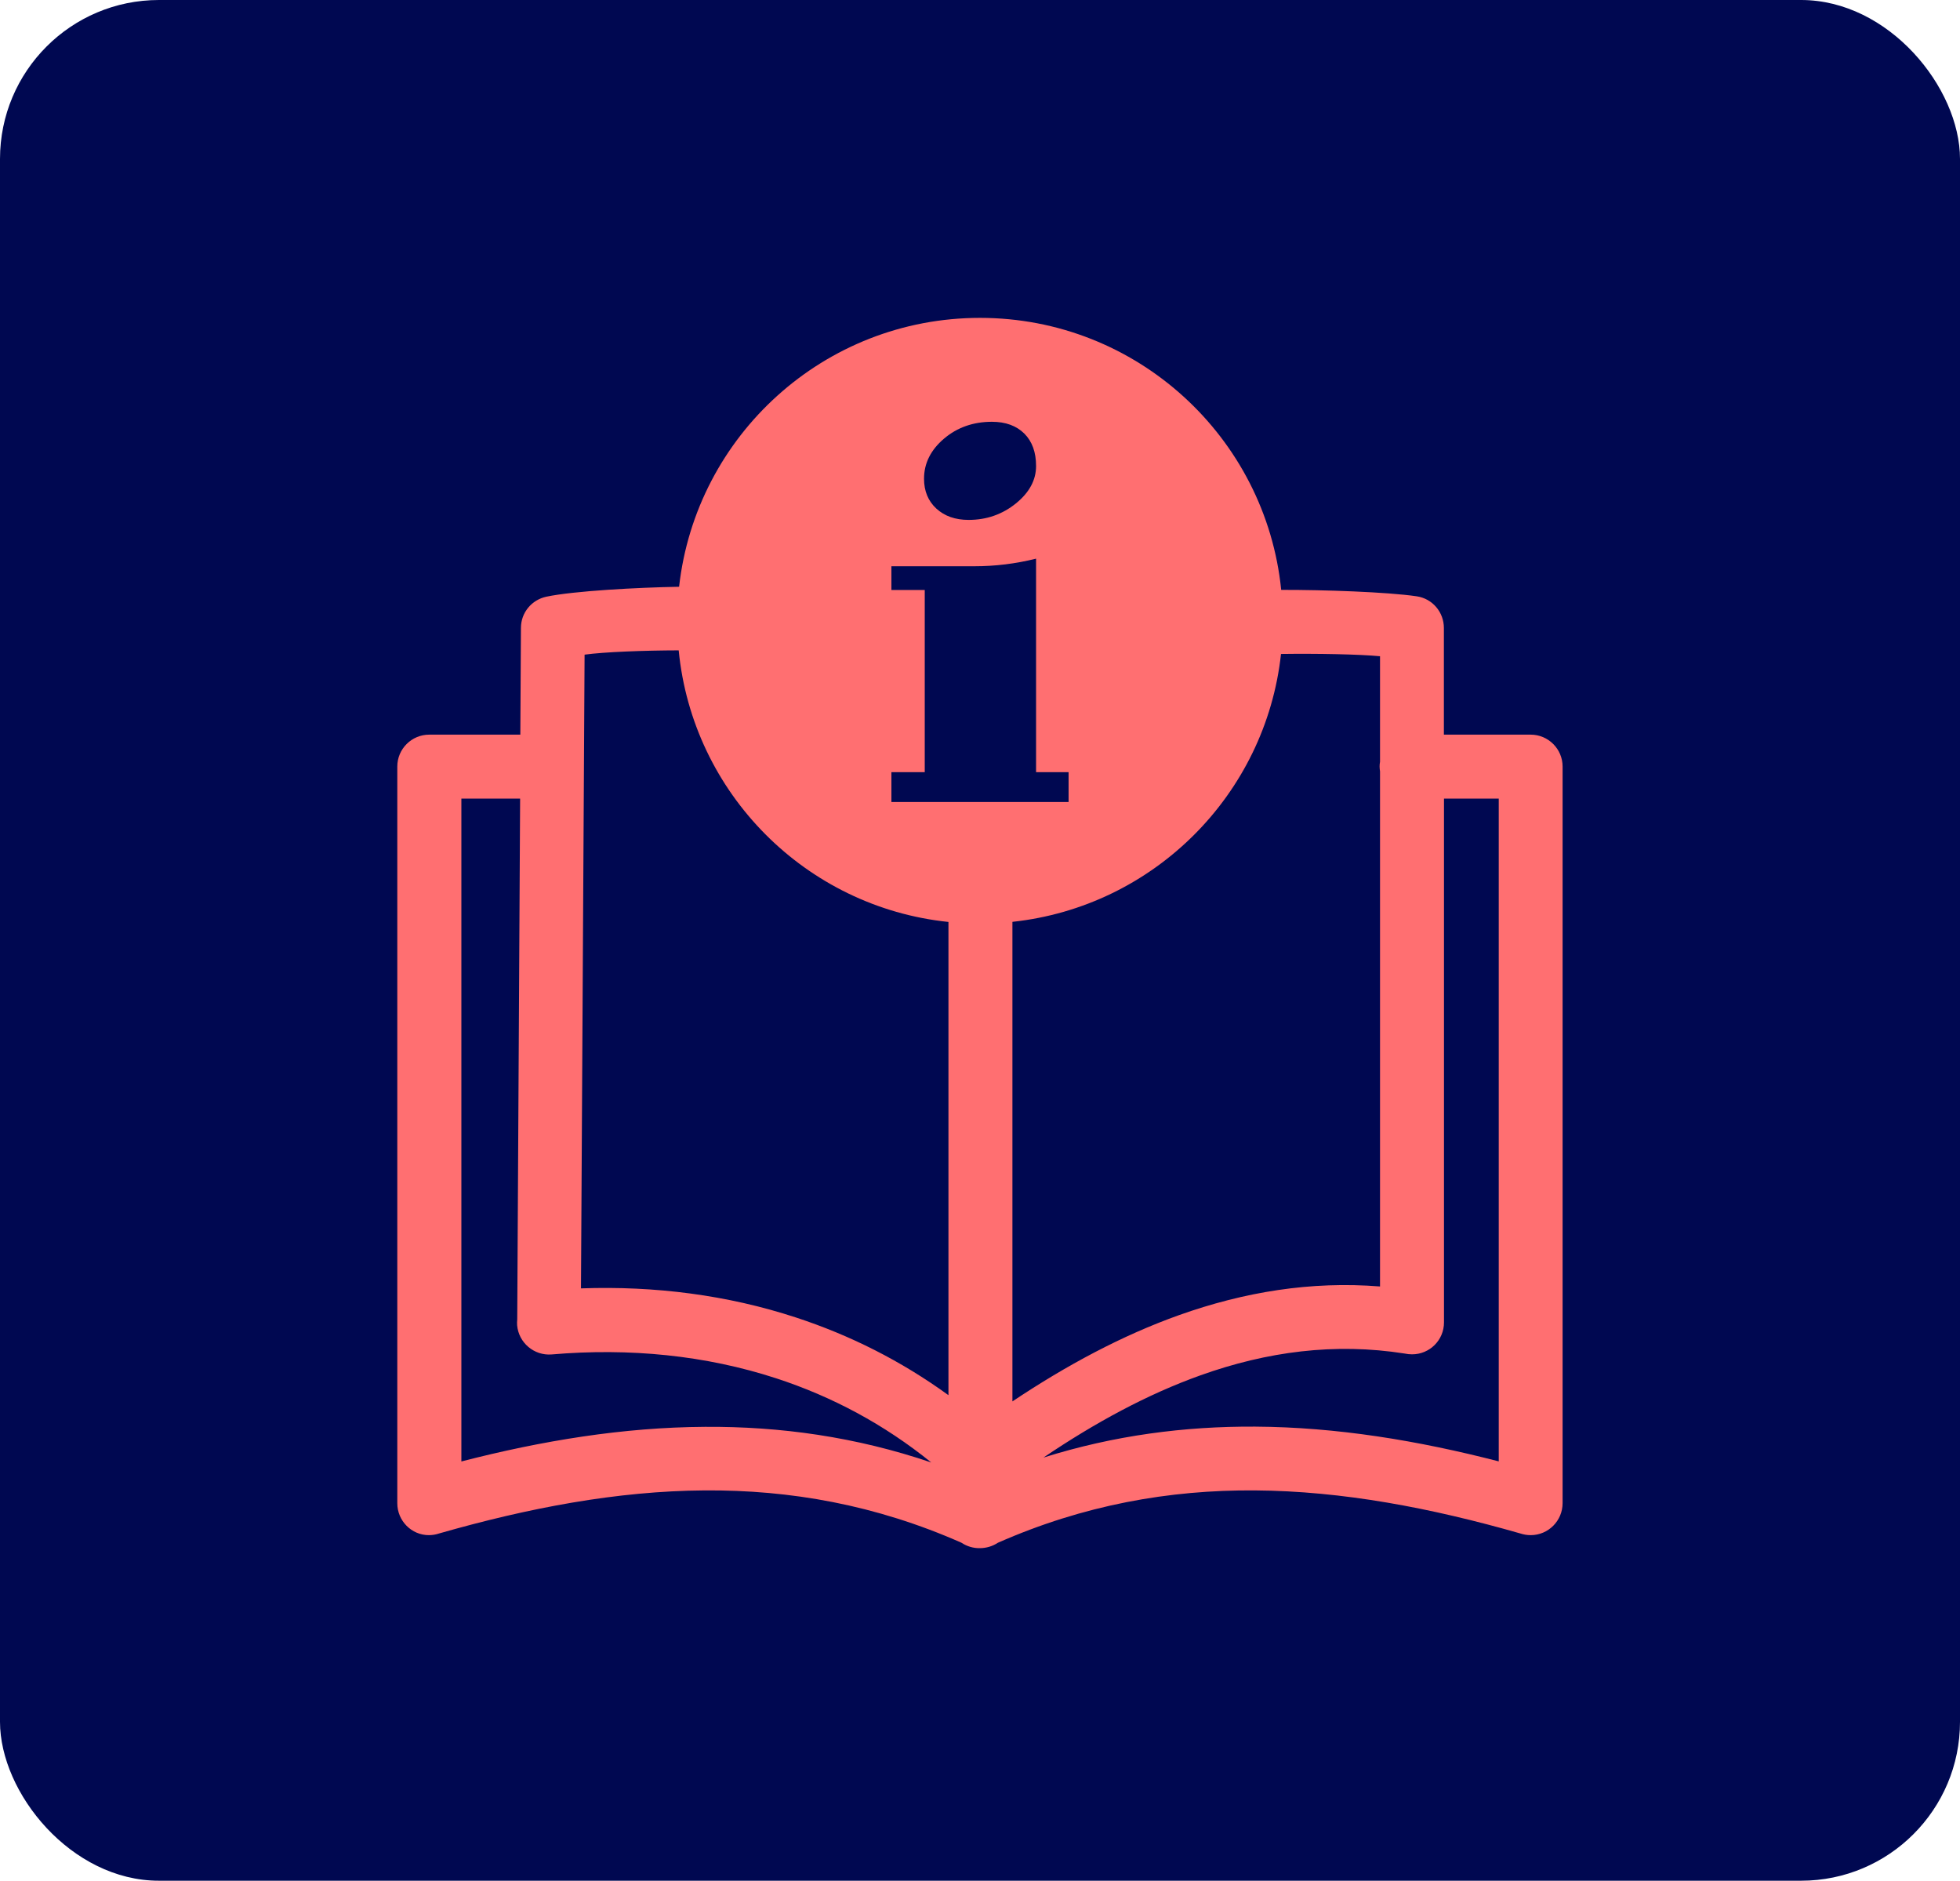 <svg width="74" height="71" viewBox="0 0 74 71" fill="none" xmlns="http://www.w3.org/2000/svg">
<rect width="74" height="71" rx="6" fill="#000851"/>
<g clip-path="url(#clip0_3_1257)">
<path fill-rule="evenodd" clip-rule="evenodd" d="M19.528 49.813L19.637 30.149H17.419V55.172C20.469 54.386 23.53 53.883 26.614 53.865C29.46 53.846 32.31 54.243 35.159 55.21C33.387 53.774 31.41 52.719 29.301 52.032C26.644 51.166 23.772 50.879 20.828 51.132C20.163 51.185 19.581 50.69 19.524 50.029C19.52 49.949 19.52 49.881 19.528 49.813ZM37 12C42.919 12 47.79 16.505 48.372 22.269C49.975 22.265 52.379 22.348 53.486 22.511C54.087 22.598 54.514 23.115 54.514 23.705V27.734H54.518H57.791C58.456 27.734 58.996 28.274 58.996 28.939V56.745C58.996 57.413 58.456 57.954 57.791 57.954C57.654 57.954 57.522 57.931 57.398 57.89C54.03 56.926 50.689 56.287 47.374 56.265C44.147 56.242 40.919 56.813 37.676 58.241C37.476 58.373 37.238 58.445 36.989 58.445C36.747 58.449 36.505 58.377 36.301 58.241C33.062 56.809 29.834 56.242 26.603 56.265C23.292 56.287 19.951 56.926 16.58 57.89C16.459 57.931 16.327 57.954 16.191 57.954C15.54 57.954 15 57.417 15 56.748V28.939C15 28.274 15.54 27.734 16.206 27.734H19.645L19.668 23.701C19.671 23.119 20.079 22.643 20.628 22.526C21.671 22.306 24.082 22.178 25.639 22.151C26.278 16.441 31.119 12 37 12ZM48.365 24.688C47.783 30.009 43.55 34.23 38.224 34.801V52.905C40.273 51.536 42.367 50.414 44.517 49.647C46.97 48.774 49.491 48.358 52.103 48.566V29.121C52.095 29.064 52.087 29 52.087 28.939C52.087 28.879 52.091 28.818 52.103 28.758V24.774C51.324 24.699 49.721 24.669 48.365 24.688ZM35.809 34.805C30.424 34.246 26.149 29.948 25.624 24.552C24.309 24.555 22.805 24.612 22.071 24.714L21.935 48.638C24.732 48.539 27.468 48.891 30.042 49.734C32.09 50.403 34.029 51.378 35.809 52.67V34.805ZM39.396 55.025C42.064 54.186 44.729 53.842 47.39 53.857C50.474 53.876 53.535 54.382 56.585 55.169V30.149H54.518V49.923C54.518 50.592 53.977 51.128 53.312 51.128C53.214 51.128 53.123 51.117 53.032 51.098C50.391 50.682 47.828 51.026 45.33 51.918C43.319 52.636 41.343 53.71 39.396 55.025ZM40.345 30.277H33.655V29.151H34.914V22.273H33.655V21.377H36.781C37.571 21.377 38.349 21.282 39.117 21.09V29.151H40.345V30.277ZM37.45 15.923C37.968 15.923 38.376 16.074 38.674 16.369C38.969 16.664 39.117 17.072 39.117 17.593C39.117 18.123 38.863 18.595 38.353 19.007C37.843 19.419 37.246 19.627 36.573 19.627C36.063 19.627 35.662 19.483 35.352 19.2C35.042 18.913 34.887 18.538 34.887 18.073C34.887 17.488 35.141 16.985 35.643 16.558C36.142 16.135 36.747 15.923 37.45 15.923Z" fill="#FF6F71"/>
</g>
<defs>
<clipPath id="clip0_3_1257">
<rect width="44" height="46.441" fill="white" transform="translate(15 12)"/>
</clipPath>
</defs>
</svg>

